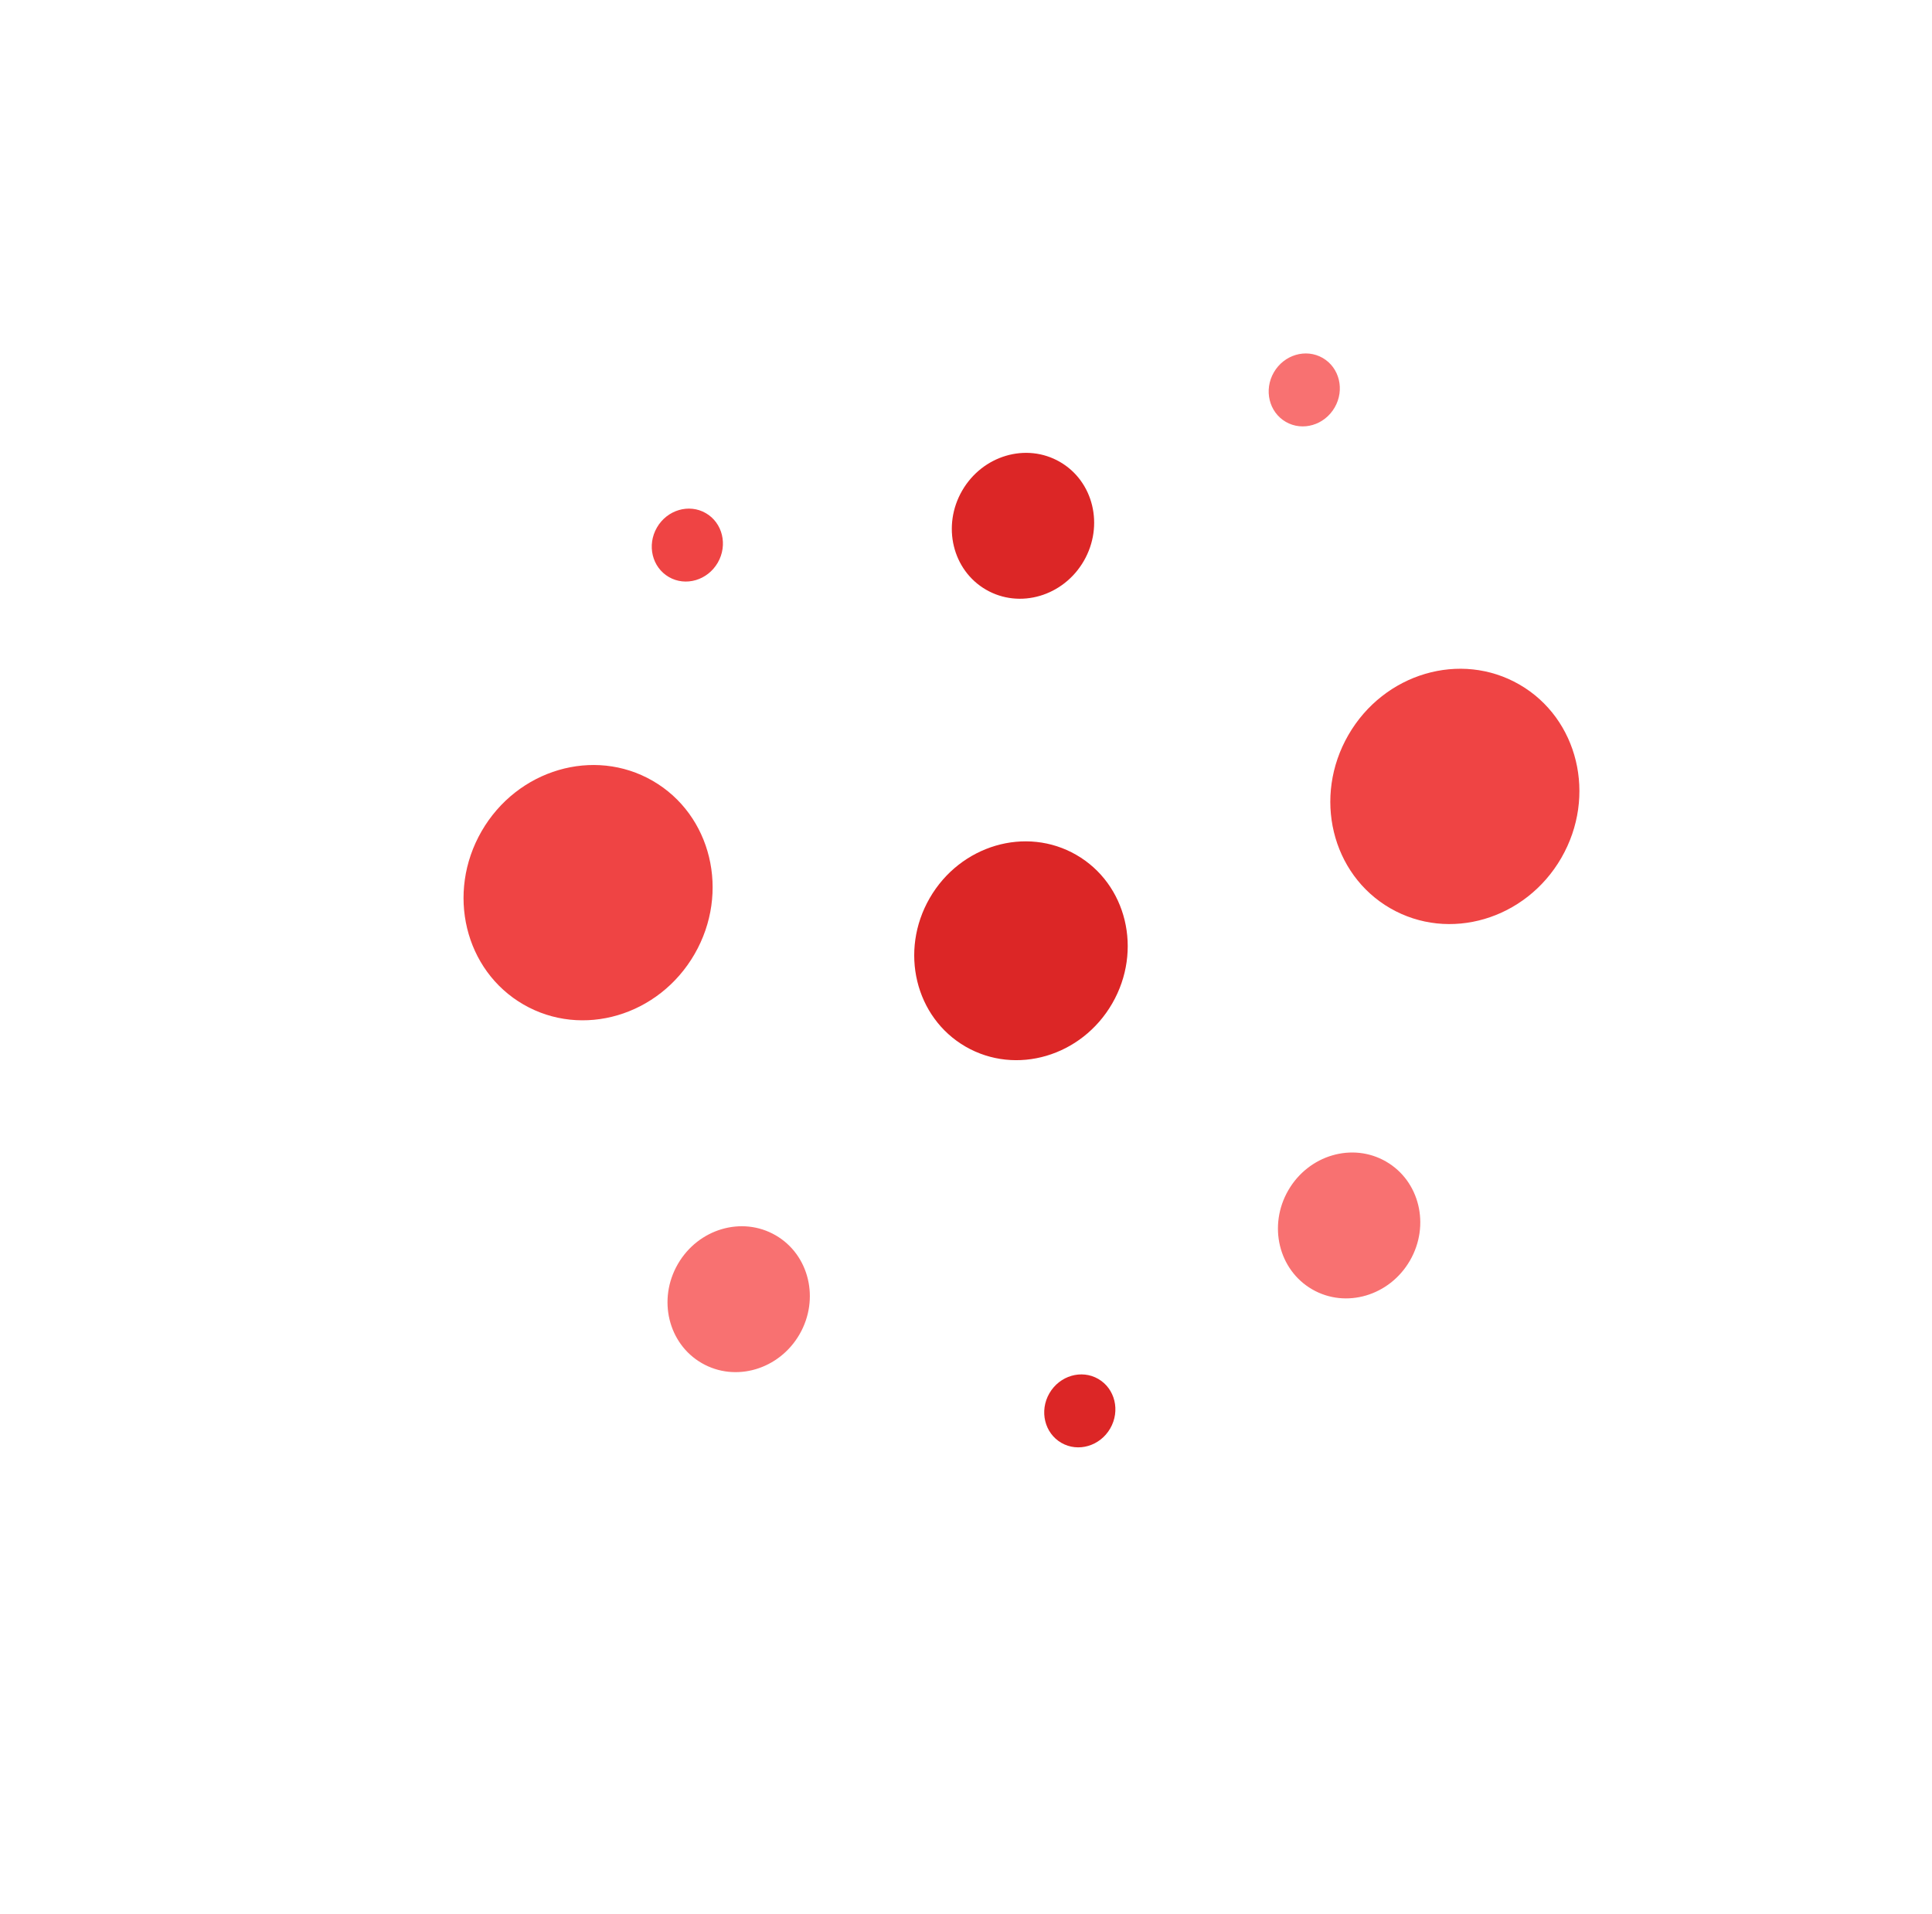 <svg width="110" height="109" viewBox="0 0 110 109" fill="none" xmlns="http://www.w3.org/2000/svg">
<g id="Emoji" filter="url(#filter0_d_4414_43625)">
<g id="Group">
<path id="Vector" d="M76.772 41.85C74.741 45.368 75.808 49.786 79.156 51.719C82.504 53.652 86.865 52.368 88.896 48.85C90.927 45.332 89.859 40.913 86.511 38.98C83.163 37.047 78.802 38.332 76.772 41.85Z" fill="#EF4444"/>
<path id="Vector_2" d="M52.934 51.139C51.193 54.154 52.108 57.942 54.978 59.599C57.848 61.255 61.585 60.154 63.326 57.139C65.067 54.124 64.152 50.337 61.282 48.68C58.412 47.023 54.675 48.124 52.934 51.139Z" fill="#DC2626"/>
<path id="Vector_3" d="M27.421 47.33C25.39 50.848 26.458 55.267 29.806 57.2C33.154 59.133 37.514 57.848 39.545 54.33C41.576 50.813 40.508 46.394 37.16 44.461C33.812 42.528 29.452 43.813 27.421 47.33Z" fill="#EF4444"/>
<path id="Vector_4" d="M73.349 67.78C72.188 69.79 72.798 72.315 74.712 73.42C76.625 74.525 79.117 73.79 80.277 71.78C81.438 69.77 80.828 67.245 78.914 66.141C77.001 65.036 74.509 65.77 73.349 67.78Z" fill="#F87171"/>
<path id="Vector_5" d="M72.527 21.203C71.947 22.208 72.252 23.47 73.209 24.023C74.165 24.575 75.411 24.208 75.991 23.203C76.572 22.198 76.266 20.935 75.31 20.383C74.353 19.831 73.108 20.198 72.527 21.203Z" fill="#F87171"/>
<path id="Vector_6" d="M59.747 79.339C59.167 80.344 59.472 81.607 60.429 82.159C61.385 82.712 62.631 82.344 63.212 81.339C63.792 80.334 63.487 79.072 62.53 78.519C61.574 77.967 60.328 78.334 59.747 79.339Z" fill="#DC2626"/>
<path id="Vector_7" d="M37.403 30.039C36.822 31.044 37.127 32.306 38.084 32.858C39.04 33.411 40.286 33.044 40.867 32.039C41.447 31.034 41.142 29.771 40.185 29.219C39.229 28.666 37.983 29.034 37.403 30.039Z" fill="#EF4444"/>
<path id="Vector_8" d="M38.593 71.98C37.433 73.99 38.043 76.515 39.956 77.619C41.869 78.724 44.361 77.99 45.522 75.98C46.682 73.969 46.072 71.444 44.159 70.34C42.246 69.235 39.754 69.969 38.593 71.98Z" fill="#F87171"/>
<path id="Vector_9" d="M54.78 27.94C53.62 29.951 54.23 32.475 56.143 33.58C58.056 34.685 60.548 33.951 61.709 31.94C62.869 29.93 62.259 27.405 60.346 26.301C58.432 25.196 55.941 25.93 54.78 27.94Z" fill="#DC2626"/>
</g>
</g>
<defs>
<filter id="filter0_d_4414_43625" x="0.392" y="-5.875" width="115.533" height="114.293" filterUnits="userSpaceOnUse" color-interpolation-filters="sRGB">
<feFlood flood-opacity="0" result="BackgroundImageFix"/>
<feColorMatrix in="SourceAlpha" type="matrix" values="0 0 0 0 0 0 0 0 0 0 0 0 0 0 0 0 0 0 127 0" result="hardAlpha"/>
<feMorphology radius="2" operator="dilate" in="SourceAlpha" result="effect1_dropShadow_4414_43625"/>
<feOffset/>
<feGaussianBlur stdDeviation="12"/>
<feComposite in2="hardAlpha" operator="out"/>
<feColorMatrix type="matrix" values="0 0 0 0 1 0 0 0 0 0.973 0 0 0 0 0.925 0 0 0 1 0"/>
<feBlend mode="normal" in2="BackgroundImageFix" result="effect1_dropShadow_4414_43625"/>
<feBlend mode="normal" in="SourceGraphic" in2="effect1_dropShadow_4414_43625" result="shape"/>
</filter>
</defs>
</svg>
